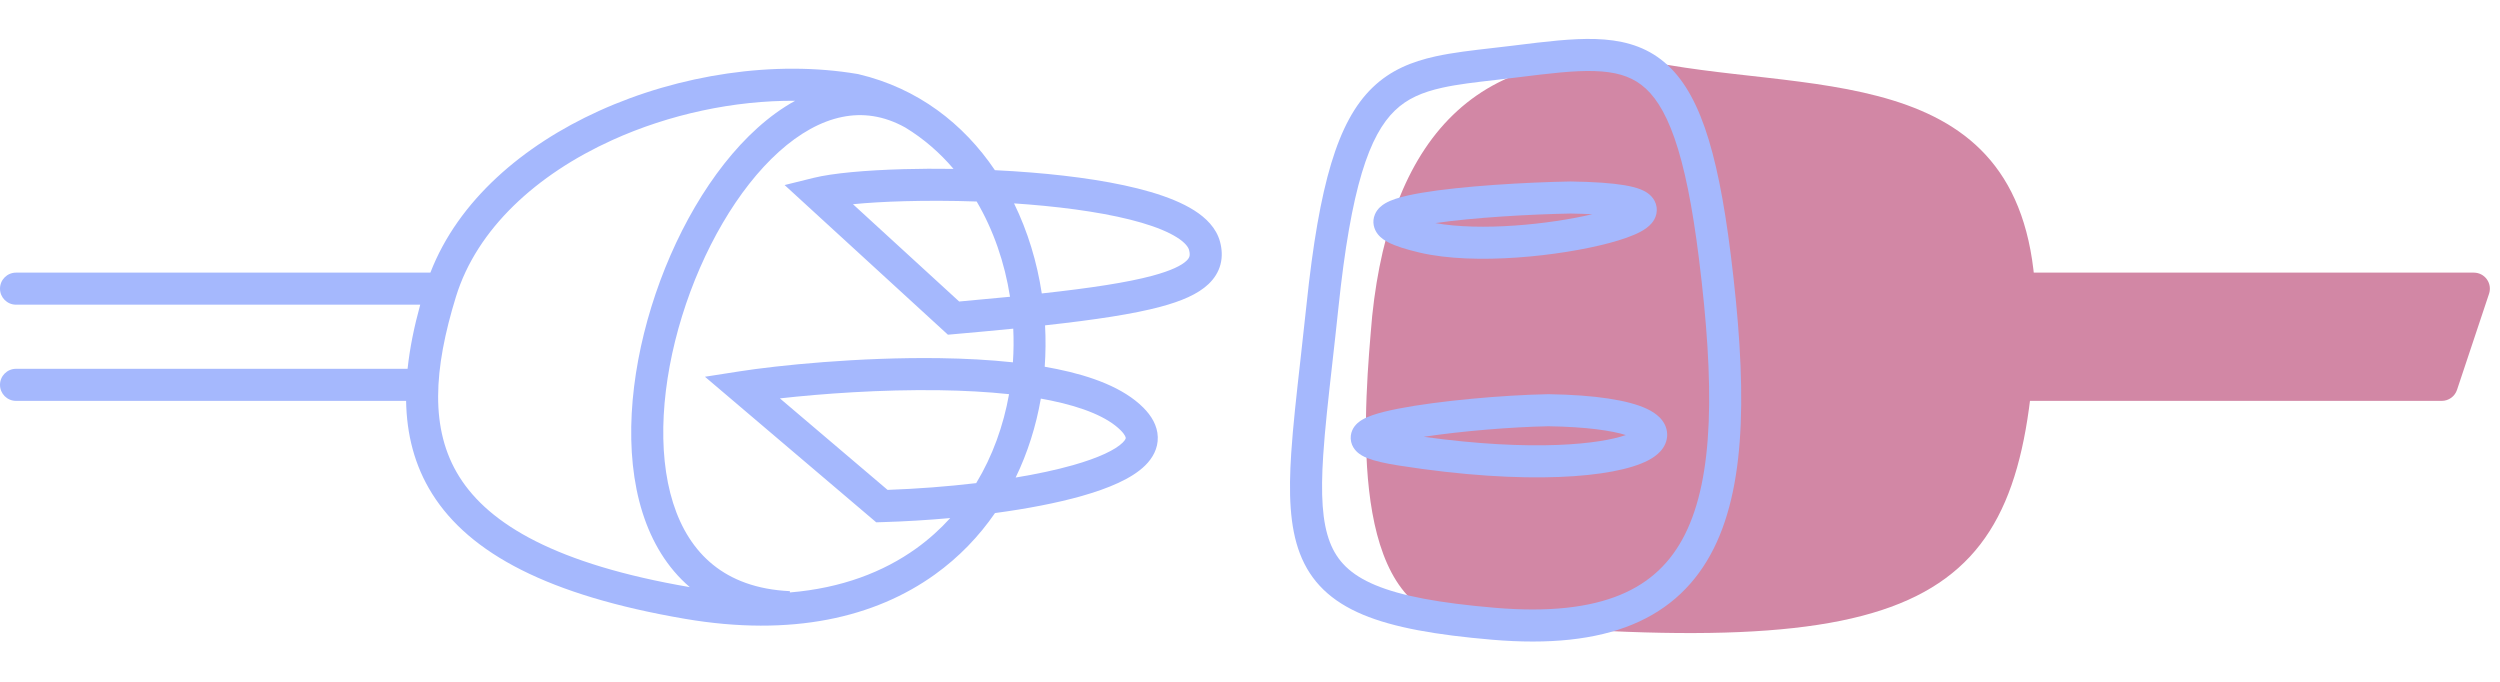 <svg width="209" height="57" viewBox="0 0 209 57" fill="none" xmlns="http://www.w3.org/2000/svg">
<path d="M170.144 28.351C171.329 5.539 153.654 7.84 139.549 5.447C123.838 2.794 116.304 11.294 114.716 26.402C114.072 33.757 112.615 49.483 120.857 51.743C161.207 55.598 168.989 50.587 170.144 28.351Z" fill="#D287A5"/>
<path fill-rule="evenodd" clip-rule="evenodd" d="M111.894 25.707C112.419 20.712 113.056 17.096 113.851 14.454C114.646 11.815 115.571 10.244 116.612 9.242C117.637 8.254 118.891 7.704 120.585 7.33C121.869 7.047 123.299 6.883 125.001 6.688C125.62 6.617 126.275 6.542 126.973 6.455C129.537 6.137 131.581 5.887 133.306 5.942C134.997 5.995 136.229 6.34 137.225 7.101C138.236 7.873 139.168 9.201 139.988 11.55C140.809 13.901 141.479 17.162 142.037 21.664C142.683 26.867 143.004 31.417 142.848 35.291C142.692 39.172 142.06 42.285 140.865 44.67C139.69 47.015 137.95 48.699 135.448 49.733C132.905 50.784 129.493 51.197 124.957 50.81C120.326 50.415 117.149 49.824 114.975 48.914C112.876 48.035 111.778 46.889 111.177 45.321C110.535 43.645 110.406 41.352 110.62 38.066C110.762 35.873 111.046 33.355 111.378 30.406C111.542 28.949 111.718 27.387 111.894 25.707ZM124.822 4.01L124.822 4.01C123.068 4.211 121.438 4.397 120.008 4.713C118.037 5.148 116.259 5.86 114.752 7.312C113.26 8.75 112.153 10.798 111.285 13.681C110.418 16.56 109.76 20.369 109.229 25.427C109.059 27.045 108.886 28.576 108.724 30.021C108.387 33.014 108.092 35.636 107.945 37.892C107.728 41.226 107.81 44.023 108.674 46.28C109.58 48.644 111.285 50.274 113.94 51.386C116.52 52.466 120.048 53.081 124.729 53.48C129.505 53.888 133.389 53.484 136.471 52.21C139.594 50.919 141.808 48.768 143.261 45.87C144.694 43.012 145.362 39.475 145.526 35.398C145.69 31.314 145.35 26.6 144.697 21.334C144.13 16.762 143.432 13.282 142.519 10.666C141.604 8.047 140.435 6.181 138.852 4.971C137.255 3.75 135.402 3.326 133.391 3.263C131.435 3.201 129.189 3.48 126.725 3.785L126.643 3.796C126.024 3.872 125.416 3.942 124.822 4.01ZM118.86 16.117C122.2 15.551 127.534 15.241 131.271 15.172L131.293 15.172L131.316 15.172C133.281 15.201 134.757 15.308 135.799 15.483C136.315 15.57 136.779 15.682 137.162 15.835C137.482 15.963 138.03 16.228 138.325 16.797C138.496 17.126 138.551 17.502 138.475 17.871C138.404 18.213 138.238 18.473 138.091 18.649C137.814 18.983 137.441 19.218 137.131 19.383C136.478 19.73 135.567 20.041 134.55 20.313C132.487 20.864 129.676 21.331 126.828 21.53C123.996 21.728 121.015 21.67 118.652 21.11C117.545 20.848 116.678 20.576 116.083 20.272C115.799 20.127 115.445 19.91 115.183 19.576C114.866 19.172 114.673 18.558 114.947 17.916C115.158 17.421 115.56 17.143 115.793 17.005C116.062 16.845 116.368 16.722 116.664 16.623C117.263 16.424 118.025 16.259 118.86 16.117ZM119.994 18.651C121.878 18.986 124.241 19.024 126.641 18.856C129.004 18.691 131.317 18.332 133.114 17.91C132.58 17.883 131.977 17.863 131.298 17.852C127.862 17.917 123.157 18.187 119.994 18.651ZM136.236 18.356C136.236 18.357 136.227 18.352 136.212 18.343C136.23 18.351 136.237 18.356 136.236 18.356ZM116.933 34.157C120.285 33.506 125.653 33.025 129.425 32.955L129.448 32.955L129.47 32.955C133.375 33.013 136.134 33.457 137.66 34.169C138.055 34.354 138.443 34.59 138.752 34.904C139.068 35.225 139.362 35.696 139.376 36.3C139.39 36.904 139.118 37.387 138.82 37.719C138.529 38.044 138.158 38.292 137.785 38.487C136.342 39.239 133.767 39.741 130.349 39.874C126.871 40.01 122.354 39.77 116.907 38.913C115.787 38.736 114.913 38.539 114.312 38.299C114.031 38.187 113.658 38.008 113.369 37.702C113.211 37.534 113.035 37.284 112.957 36.946C112.875 36.589 112.927 36.246 113.054 35.961C113.273 35.471 113.686 35.203 113.898 35.08C114.157 34.928 114.454 34.807 114.747 34.706C115.338 34.502 116.095 34.32 116.933 34.157ZM115.245 37.397C115.232 37.406 115.224 37.411 115.223 37.411C115.222 37.411 115.229 37.406 115.245 37.397ZM119.027 36.517C122.157 36.04 126.354 35.694 129.453 35.635C132.646 35.684 134.747 36.003 135.924 36.37C134.837 36.746 132.958 37.09 130.245 37.196C127.327 37.31 123.564 37.145 119.027 36.517Z" fill="#A5B8FD"/>
<path fill-rule="evenodd" clip-rule="evenodd" d="M57.245 51.731C66.2 53.264 73.161 51.618 78.156 48.029C80.172 46.581 81.842 44.835 83.182 42.892C85.842 42.534 88.349 42.057 90.439 41.464C92.632 40.842 94.615 40.026 95.747 38.903C96.346 38.308 96.821 37.509 96.79 36.529C96.76 35.572 96.254 34.749 95.575 34.071C93.917 32.417 91.254 31.444 88.359 30.852C88.025 30.783 87.684 30.719 87.338 30.659C87.42 29.511 87.429 28.353 87.367 27.199C91.573 26.736 94.756 26.252 97.021 25.645C98.729 25.187 100.13 24.607 101.034 23.747C101.511 23.293 101.866 22.746 102.034 22.099C102.2 21.459 102.158 20.818 101.994 20.209C101.684 19.052 100.808 18.206 99.836 17.589C98.846 16.961 97.586 16.459 96.197 16.051C93.412 15.232 89.844 14.715 86.209 14.422C85.203 14.34 84.186 14.276 83.174 14.227C80.553 10.346 76.734 7.375 71.772 6.202L71.731 6.192L71.688 6.185C64.791 5.016 56.813 6.213 50.065 9.277C43.748 12.145 38.321 16.742 35.98 22.792L1.34 22.792C0.6 22.792 9.53674e-07 23.392 9.53674e-07 24.132C9.53674e-07 24.872 0.6 25.472 1.34 25.472L35.131 25.472C34.631 27.289 34.258 29.083 34.074 30.832L1.34 30.832C0.6 30.832 0 31.432 0 32.172C0 32.913 0.6 33.513 1.34 33.513L33.95 33.513C33.998 36.281 34.636 38.904 36.134 41.289C39.258 46.267 45.855 49.781 57.245 51.731ZM84.68 30.291C84.743 29.351 84.752 28.411 84.708 27.476C83.196 27.626 81.573 27.776 79.834 27.929L79.246 27.981L65.593 15.47L68.018 14.869C69.594 14.478 72.361 14.229 75.555 14.141C76.867 14.105 78.269 14.096 79.715 14.118C78.557 12.759 77.209 11.587 75.682 10.661C73.87 9.653 72.103 9.431 70.4 9.779C68.627 10.14 66.839 11.139 65.121 12.684C61.672 15.787 58.728 20.9 57.017 26.437C55.304 31.983 54.9 37.722 56.273 42.054C56.953 44.2 58.056 45.961 59.613 47.217C61.163 48.468 63.252 49.291 66.036 49.421L66.031 49.529C70.367 49.169 73.862 47.814 76.593 45.853C77.646 45.096 78.594 44.243 79.44 43.31C77.534 43.482 75.614 43.596 73.767 43.65L73.252 43.665L58.933 31.496L61.822 31.045C64.967 30.553 71.824 29.842 78.606 29.943C80.657 29.974 82.719 30.079 84.68 30.291ZM96.327 23.056C94.238 23.616 91.222 24.078 87.093 24.532C86.695 21.906 85.919 19.347 84.775 17.003C85.182 17.03 85.589 17.06 85.993 17.093C89.551 17.381 92.911 17.879 95.442 18.622C96.711 18.995 97.706 19.411 98.399 19.852C99.11 20.302 99.345 20.675 99.406 20.902C99.477 21.17 99.465 21.33 99.44 21.426C99.416 21.516 99.359 21.641 99.186 21.805C98.791 22.181 97.944 22.622 96.327 23.056ZM84.438 24.809C83.992 21.956 83.049 19.229 81.65 16.846C79.547 16.774 77.493 16.769 75.629 16.82C73.985 16.865 72.518 16.953 71.308 17.072L80.187 25.207C81.702 25.072 83.118 24.94 84.438 24.809ZM84.357 32.952C82.517 32.755 80.554 32.653 78.566 32.623C73.642 32.55 68.666 32.917 65.2 33.305L74.201 40.955C76.646 40.868 79.185 40.677 81.61 40.39C82.976 38.13 83.888 35.595 84.357 32.952ZM57.666 49.084C55.765 47.455 54.488 45.293 53.718 42.864C52.121 37.825 52.652 31.489 54.457 25.646C56.264 19.795 59.42 14.208 63.329 10.692C64.319 9.801 65.371 9.031 66.475 8.425C61.379 8.392 55.954 9.546 51.173 11.717C44.846 14.59 39.864 19.137 38.119 24.8C36.248 30.871 35.918 35.905 38.404 39.864C40.9 43.841 46.509 47.169 57.666 49.084ZM84.908 39.924C85.915 37.846 86.61 35.625 87.007 33.358L87.013 33.323C87.287 33.372 87.557 33.423 87.821 33.477C90.59 34.044 92.6 34.889 93.682 35.968C94.095 36.381 94.111 36.593 94.111 36.614C94.112 36.626 94.111 36.652 94.086 36.706C94.056 36.768 93.992 36.868 93.858 37.001C93.254 37.601 91.867 38.273 89.707 38.886C88.298 39.286 86.667 39.633 84.908 39.924Z" fill="#A5B8FD"/>
<path fill-rule="evenodd" clip-rule="evenodd" d="M169.252 24.132L206.813 24.132L204.133 32.172L169.252 32.172L169.252 24.132Z" fill="#D287A5"/>
<path fill-rule="evenodd" clip-rule="evenodd" d="M205.405 32.596C205.222 33.143 204.71 33.513 204.133 33.513L169.252 33.513C168.512 33.513 167.912 32.913 167.912 32.172L167.912 24.132C167.912 23.392 168.512 22.792 169.252 22.792L206.813 22.792C207.244 22.792 207.649 22.999 207.9 23.349C208.152 23.698 208.221 24.147 208.085 24.556L205.405 32.596ZM203.167 30.832L204.954 25.472L170.592 25.472L170.592 30.832L203.167 30.832Z" fill="#D287A5"/>
</svg>
